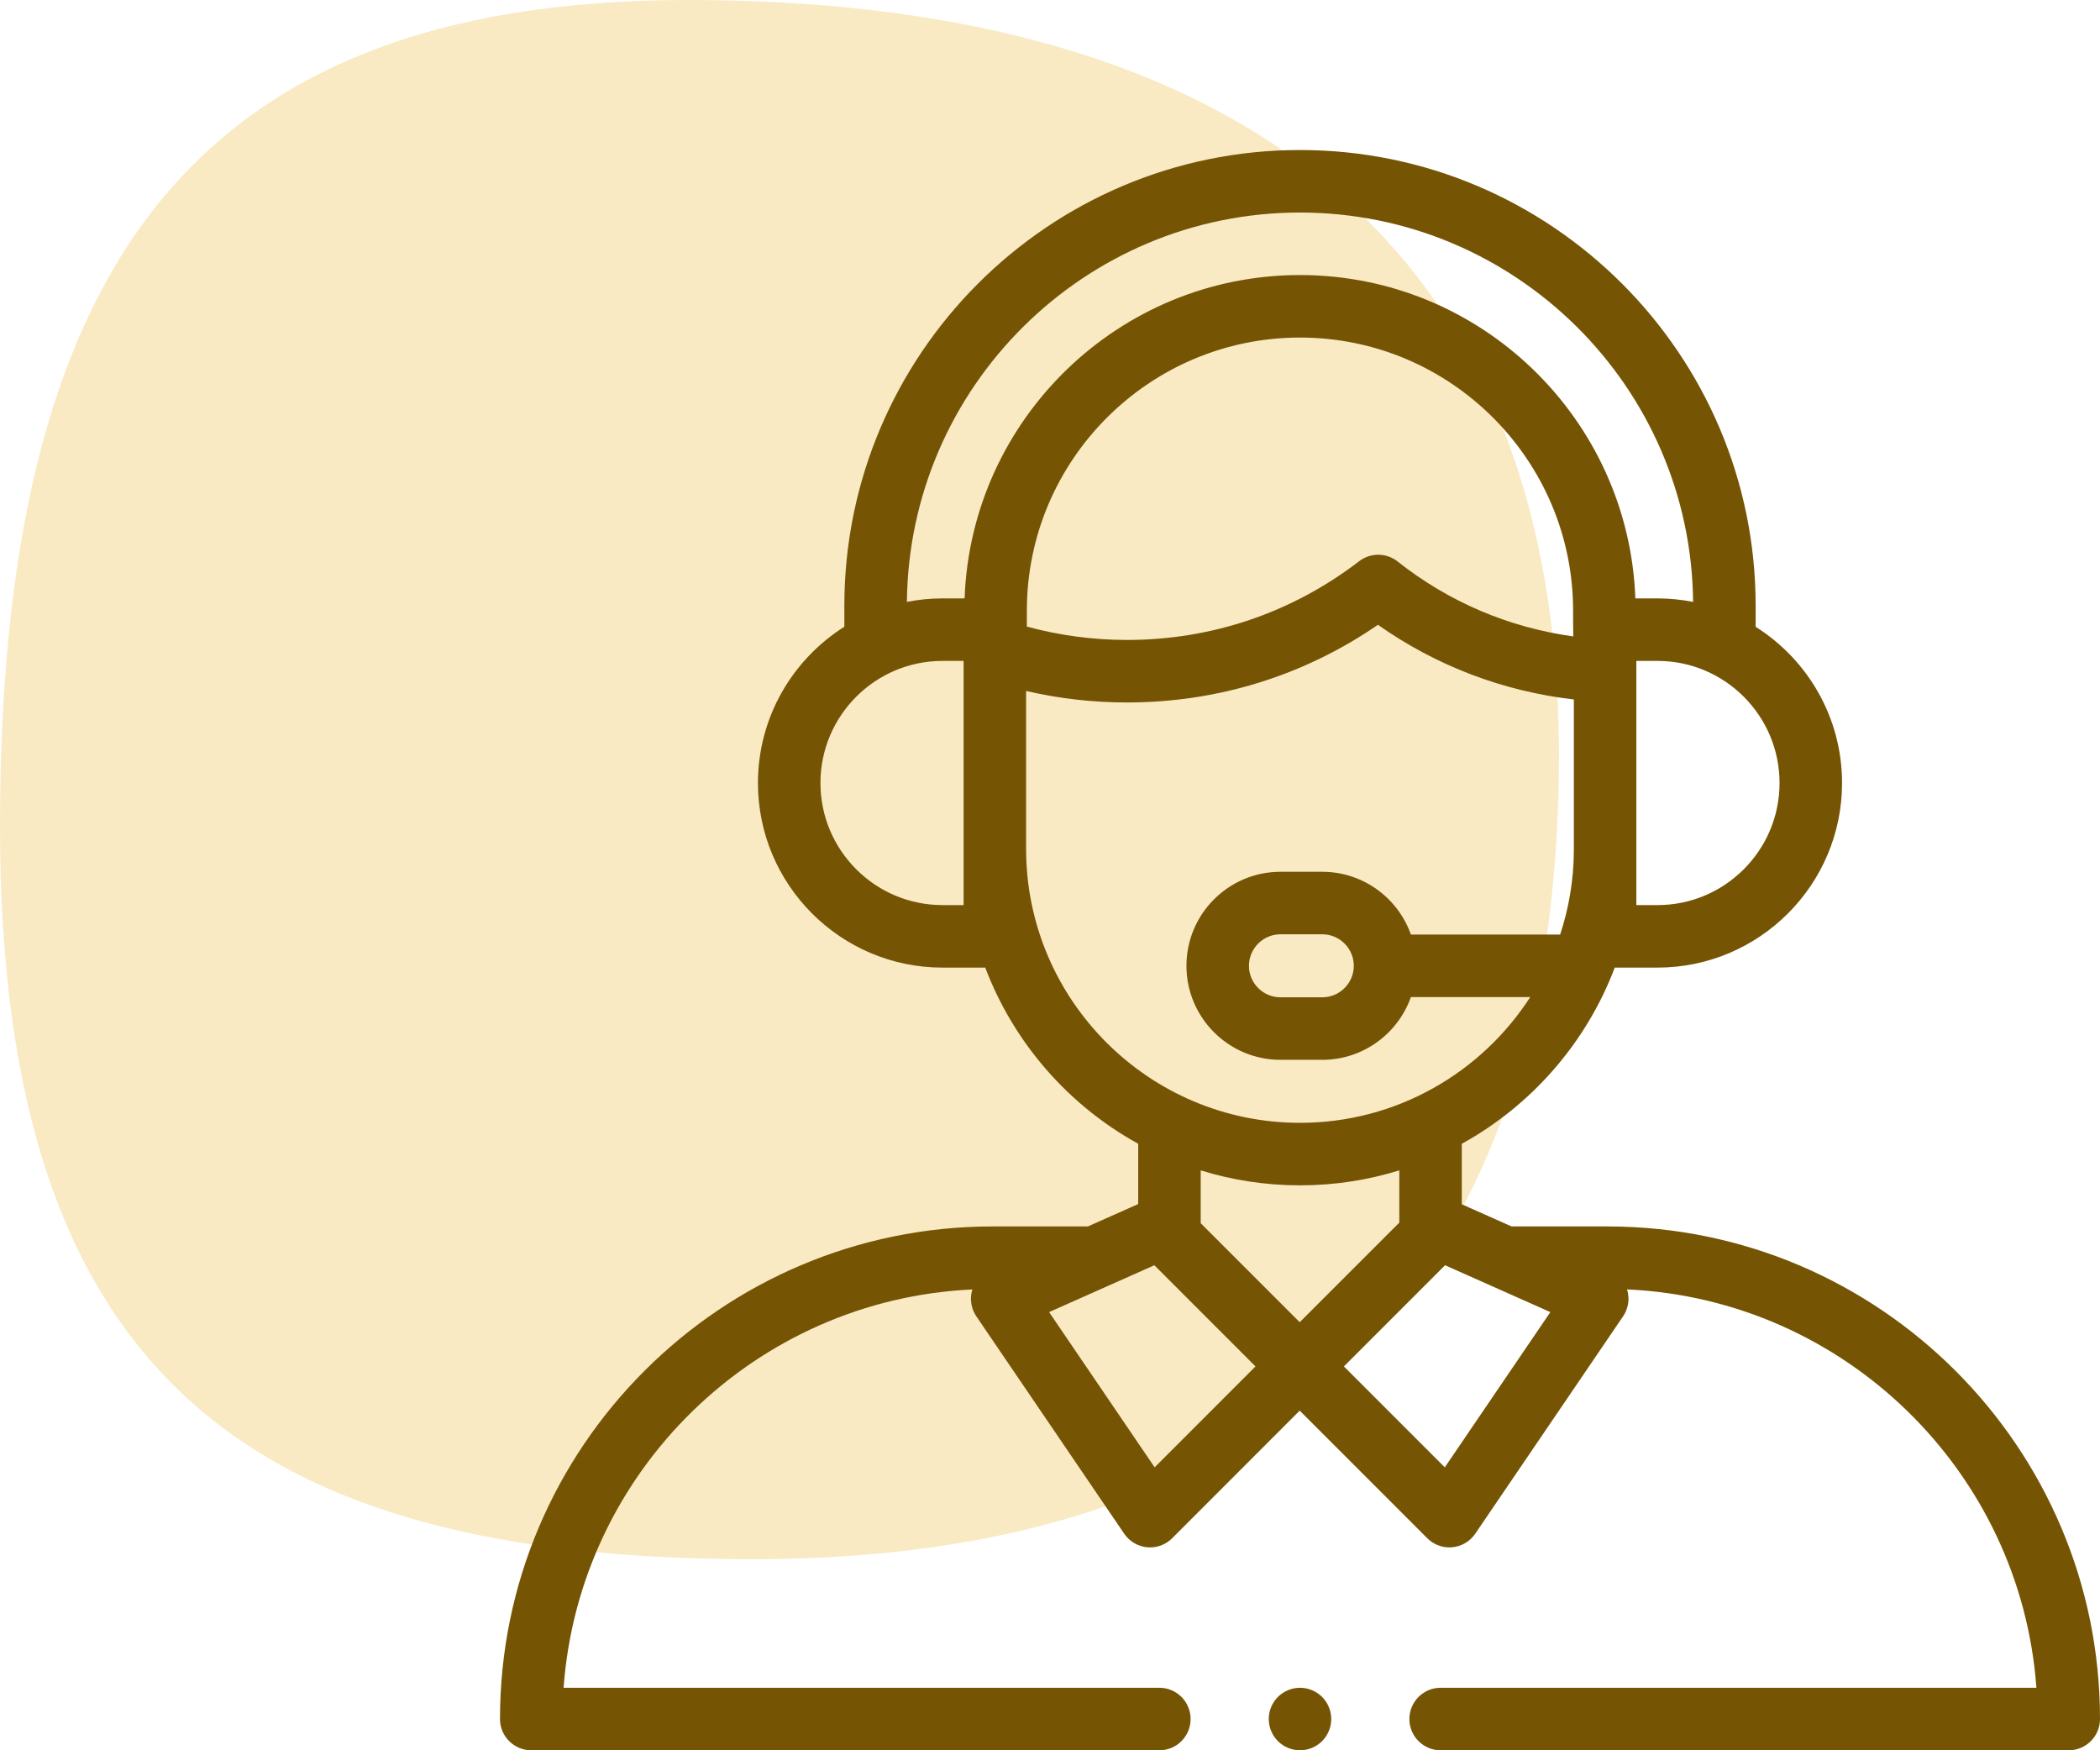 <svg width="42" height="35" viewBox="0 0 42 35" fill="none" xmlns="http://www.w3.org/2000/svg">
<path d="M31.179 15.117C31.179 26.075 25.169 31.179 15.071 31.179C4.973 31.179 0 27.492 0 16.534C0 5.576 3.667 0 13.765 0C23.863 0 31.179 4.159 31.179 15.117Z" fill="#F2CF7A" fill-opacity="0.44"/>
<g clip-path="url(#clip0_0_452)">
<path d="M32.15 24.525H30.232L29.236 24.082V22.872C30.631 22.103 31.725 20.854 32.295 19.349H33.15C35.185 19.349 36.841 17.693 36.841 15.658C36.841 14.343 36.15 13.188 35.113 12.534V12.113C35.113 7.088 31.025 3 26 3C20.975 3 16.887 7.088 16.887 12.113V12.533C15.85 13.188 15.159 14.343 15.159 15.658C15.159 17.693 16.814 19.349 18.85 19.349H19.705C20.275 20.854 21.369 22.103 22.764 22.872V24.077L21.757 24.525H19.85C14.419 24.525 10 28.944 10 34.375C10 34.72 10.28 35 10.625 35H23.188C23.533 35 23.812 34.72 23.812 34.375C23.812 34.03 23.533 33.75 23.188 33.75H11.272C11.584 29.431 15.1 25.985 19.448 25.785C19.447 25.79 19.445 25.795 19.443 25.8C19.392 25.978 19.423 26.17 19.527 26.323L22.484 30.669C22.589 30.823 22.757 30.923 22.942 30.94C22.962 30.942 22.981 30.943 23.001 30.943C23.166 30.943 23.325 30.878 23.443 30.76L25.994 28.208L28.546 30.76C28.664 30.878 28.823 30.943 28.988 30.943C29.007 30.943 29.027 30.942 29.047 30.94C29.232 30.923 29.4 30.823 29.505 30.669L32.461 26.323C32.566 26.17 32.596 25.978 32.546 25.8C32.544 25.795 32.542 25.79 32.54 25.784C36.894 25.98 40.416 29.427 40.728 33.75H28.812C28.467 33.75 28.188 34.03 28.188 34.375C28.188 34.72 28.467 35 28.812 35H41.375C41.72 35 42 34.72 42 34.375C42 28.944 37.581 24.525 32.15 24.525ZM31.465 12.726C30.181 12.55 28.976 12.038 27.952 11.228C27.727 11.05 27.411 11.048 27.184 11.222C25.841 12.253 24.235 12.797 22.539 12.797C21.858 12.797 21.187 12.706 20.537 12.53V12.212C20.537 9.2 22.988 6.75 26 6.75C29.012 6.75 31.462 9.2 31.462 12.212C31.462 12.212 31.463 12.709 31.465 12.726ZM33.15 18.099H32.727V13.216H33.15C34.496 13.216 35.591 14.311 35.591 15.658C35.591 17.004 34.496 18.099 33.15 18.099ZM26 4.25C30.31 4.25 33.82 7.736 33.862 12.036C33.631 11.991 33.393 11.966 33.15 11.966H32.707C32.577 8.379 29.619 5.5 26 5.5C22.381 5.5 19.422 8.379 19.292 11.966H18.85C18.607 11.966 18.369 11.99 18.138 12.036C18.18 7.736 21.69 4.25 26 4.25ZM19.272 18.099H18.85C17.504 18.099 16.409 17.004 16.409 15.658C16.409 14.311 17.504 13.216 18.85 13.216H19.272L19.272 18.099ZM20.522 16.975V13.817C21.181 13.97 21.856 14.047 22.539 14.047C24.353 14.047 26.078 13.512 27.559 12.494C28.723 13.315 30.062 13.824 31.477 13.987V17.009C31.474 17.595 31.378 18.159 31.203 18.688H28.218C27.96 17.958 27.263 17.433 26.446 17.433H25.609C24.572 17.433 23.729 18.276 23.729 19.313C23.729 20.35 24.572 21.193 25.609 21.193H26.446C27.263 21.193 27.96 20.668 28.218 19.938H30.605C29.629 21.45 27.93 22.453 26 22.453C22.98 22.453 20.522 19.996 20.522 16.975ZM27.076 19.313C27.076 19.66 26.793 19.943 26.446 19.943H25.609C25.262 19.943 24.979 19.66 24.979 19.313C24.979 18.966 25.262 18.683 25.609 18.683H26.446C26.793 18.683 27.076 18.966 27.076 19.313ZM26 23.703C26.691 23.703 27.358 23.598 27.986 23.404V24.449L25.994 26.44L24.014 24.46V23.404C24.642 23.598 25.309 23.703 26 23.703ZM23.093 29.342L20.982 26.238L23.087 25.301L25.11 27.324L23.093 29.342ZM28.896 29.342L26.878 27.324L28.901 25.301L31.007 26.238L28.896 29.342Z" fill="#755403"/>
<path d="M26 33.75C25.836 33.75 25.674 33.817 25.558 33.933C25.442 34.049 25.375 34.211 25.375 34.375C25.375 34.539 25.442 34.701 25.558 34.817C25.674 34.933 25.836 35 26 35C26.164 35 26.326 34.933 26.442 34.817C26.558 34.701 26.625 34.539 26.625 34.375C26.625 34.211 26.558 34.049 26.442 33.933C26.326 33.817 26.164 33.75 26 33.75Z" fill="#755403"/>
</g>
<defs>
<clipPath id="clip0_0_452">
<rect width="32" height="32" fill="white" transform="translate(10 3)"/>
</clipPath>
</defs>
</svg>
